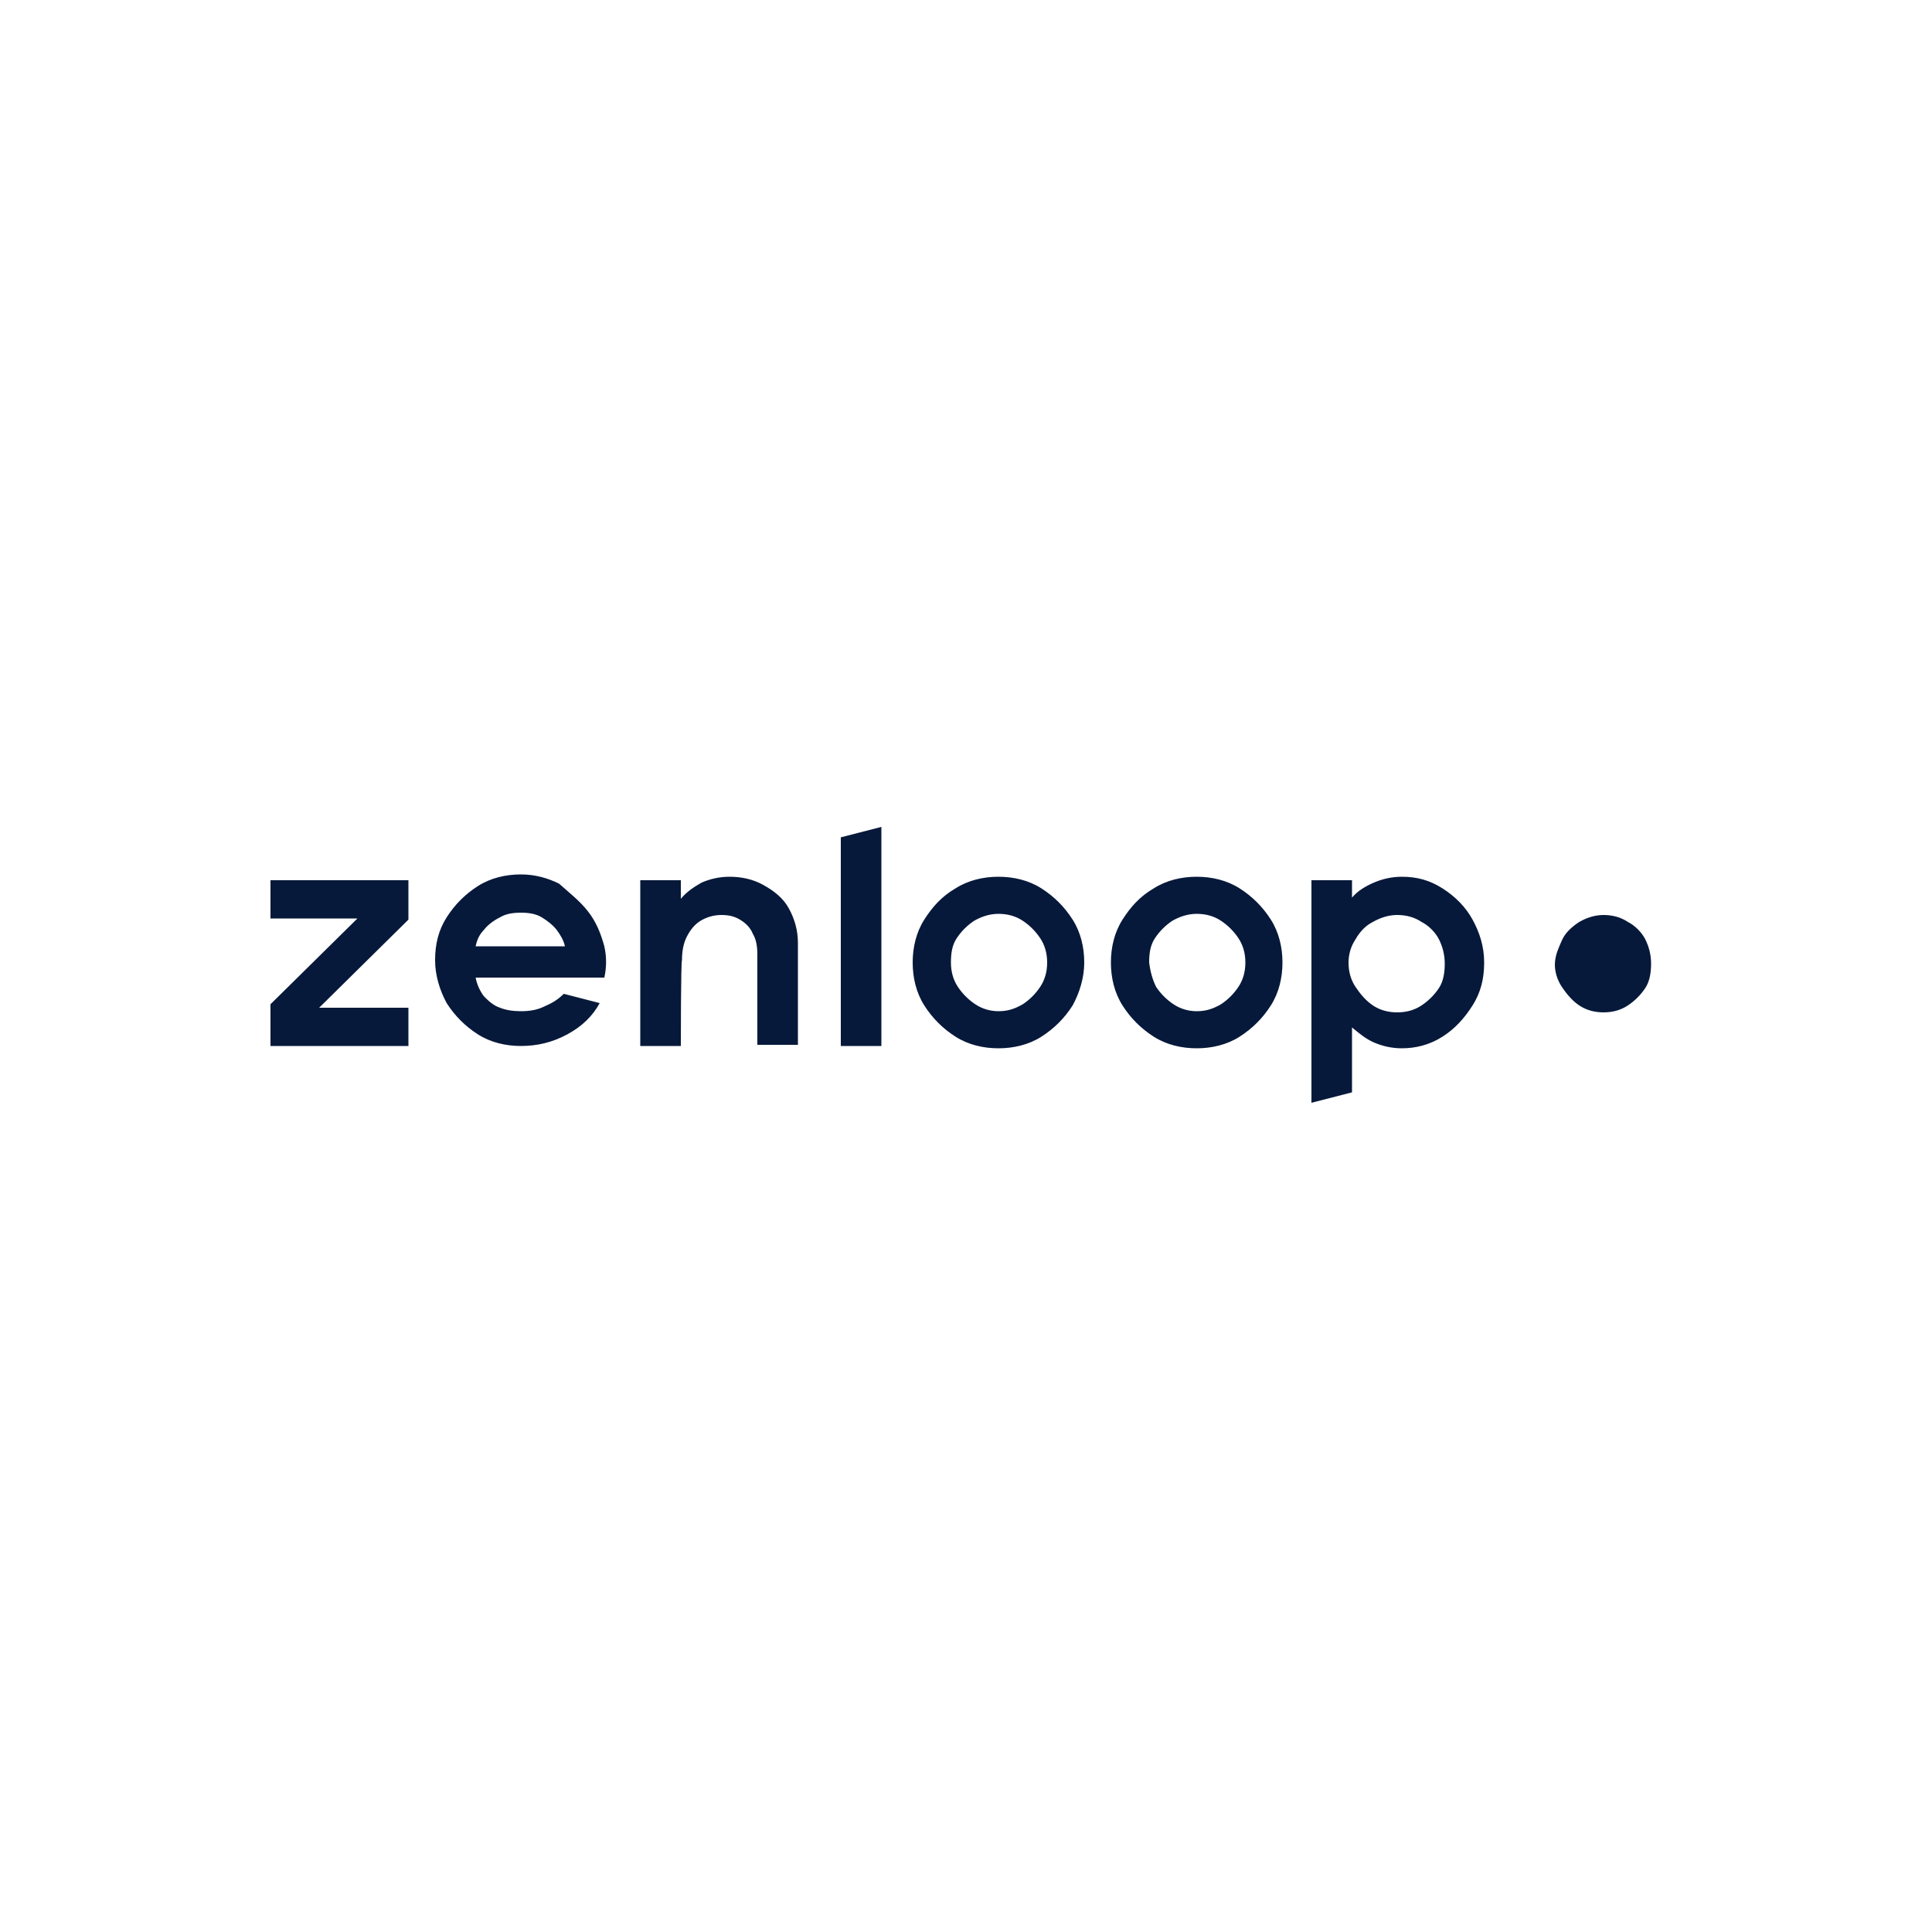 <svg width="250" height="250" viewBox="0 0 250 250" fill="none" xmlns="http://www.w3.org/2000/svg">
<path fill-rule="evenodd" clip-rule="evenodd" d="M175.4 127.7C176 128.6 176.75 129.5 177.65 130.1C178.55 130.7 179.6 131 180.8 131C182 131 183.05 130.7 183.95 130.1C184.85 129.5 185.6 128.75 186.2 127.85C186.8 126.95 186.95 125.75 186.95 124.7C186.95 123.5 186.65 122.45 186.2 121.55C185.75 120.65 184.85 119.75 183.95 119.3C183.05 118.7 182 118.4 180.8 118.4C179.75 118.4 178.7 118.7 177.65 119.3C176.75 119.75 176 120.5 175.4 121.55C174.8 122.45 174.5 123.5 174.5 124.55C174.5 125.75 174.8 126.8 175.4 127.7ZM174.95 141.35L169.7 142.7V113.9H174.95V116.15C175.7 115.25 176.75 114.65 177.8 114.2C178.85 113.75 180.05 113.45 181.4 113.45C183.35 113.45 185 113.9 186.65 114.95C188.3 116 189.65 117.35 190.55 119C191.45 120.65 192.05 122.45 192.05 124.55C192.05 126.65 191.6 128.45 190.55 130.1C189.5 131.75 188.3 133.1 186.65 134.15C185 135.2 183.2 135.65 181.4 135.65C180.05 135.65 178.85 135.35 177.8 134.9C176.75 134.45 175.85 133.7 174.95 132.95V141.35ZM149.6 127.7C150.2 128.6 150.95 129.35 151.85 129.95C152.75 130.55 153.8 130.85 154.85 130.85C156.05 130.85 156.95 130.55 158 129.95C158.9 129.35 159.65 128.6 160.25 127.7C160.85 126.8 161.15 125.75 161.15 124.55C161.15 123.35 160.85 122.3 160.25 121.4C159.65 120.5 158.9 119.75 158 119.15C157.1 118.55 156.05 118.25 154.85 118.25C153.8 118.25 152.75 118.55 151.7 119.15C150.8 119.75 150.05 120.5 149.45 121.4C148.85 122.3 148.7 123.35 148.7 124.55C148.85 125.75 149.15 126.8 149.6 127.7ZM164.45 130.1C163.4 131.75 162.05 133.1 160.4 134.15C158.75 135.2 156.8 135.65 154.85 135.65C152.9 135.65 150.95 135.2 149.3 134.15C147.65 133.1 146.3 131.75 145.25 130.1C144.2 128.45 143.75 126.5 143.75 124.55C143.75 122.6 144.2 120.65 145.25 119C146.3 117.35 147.5 116 149.3 114.95C150.95 113.9 152.9 113.45 154.85 113.45C156.8 113.45 158.75 113.9 160.4 114.95C162.05 116 163.4 117.35 164.45 119C165.5 120.65 165.95 122.6 165.95 124.55C165.95 126.5 165.5 128.45 164.45 130.1ZM123.95 127.7C124.55 128.6 125.3 129.35 126.2 129.95C127.1 130.55 128.15 130.85 129.2 130.85C130.4 130.85 131.3 130.55 132.35 129.95C133.25 129.35 134 128.6 134.6 127.7C135.2 126.8 135.5 125.75 135.5 124.55C135.5 123.35 135.2 122.3 134.6 121.4C134 120.5 133.25 119.75 132.35 119.15C131.45 118.55 130.4 118.25 129.2 118.25C128.15 118.25 127.1 118.55 126.05 119.15C125.15 119.75 124.4 120.5 123.8 121.4C123.2 122.3 123.05 123.35 123.05 124.55C123.05 125.75 123.35 126.8 123.95 127.7ZM138.8 130.1C137.75 131.75 136.4 133.1 134.75 134.15C133.1 135.2 131.15 135.65 129.2 135.65C127.25 135.65 125.3 135.2 123.65 134.15C122 133.1 120.65 131.75 119.6 130.1C118.55 128.45 118.1 126.5 118.1 124.55C118.1 122.6 118.55 120.65 119.6 119C120.65 117.35 121.85 116 123.65 114.95C125.3 113.9 127.25 113.45 129.2 113.45C131.15 113.45 133.1 113.9 134.75 114.95C136.4 116 137.75 117.35 138.8 119C139.85 120.65 140.3 122.6 140.3 124.55C140.3 126.5 139.7 128.45 138.8 130.1ZM114.05 135.35H108.8V108.35L114.05 107V135.35ZM88.1 135.35H82.85V113.9H88.1V116.3C88.85 115.4 89.75 114.8 90.8 114.2C91.85 113.75 93.05 113.45 94.4 113.45C95.9 113.45 97.4 113.75 98.75 114.5C100.1 115.25 101.3 116.15 102.05 117.5C102.8 118.85 103.25 120.35 103.25 122V135.2H98V123.5C98 122.45 97.85 121.55 97.4 120.8C97.1 120.05 96.5 119.45 95.75 119C95 118.55 94.25 118.4 93.35 118.4C92.3 118.4 91.4 118.7 90.65 119.15C89.9 119.6 89.3 120.35 88.85 121.25C88.4 122.15 88.25 123.2 88.25 124.25C88.1 124.25 88.1 135.35 88.1 135.35ZM76.1 117.95C77.15 119.3 77.75 120.8 78.2 122.45C78.5 123.8 78.5 125.15 78.2 126.5H61.55C61.7 127.4 62.15 128.3 62.6 128.9C63.2 129.5 63.8 130.1 64.7 130.4C65.45 130.7 66.35 130.85 67.4 130.85C68.45 130.85 69.5 130.7 70.4 130.25C71.45 129.8 72.2 129.35 72.95 128.6L77.6 129.8C76.7 131.45 75.35 132.8 73.4 133.85C71.45 134.9 69.5 135.35 67.4 135.35C65.45 135.35 63.5 134.9 61.85 133.85C60.2 132.8 58.85 131.45 57.8 129.8C56.9 128.15 56.3 126.2 56.3 124.25C56.3 122.15 56.75 120.35 57.8 118.7C58.85 117.05 60.2 115.7 61.85 114.65C63.5 113.6 65.45 113.15 67.4 113.15C69.2 113.15 70.85 113.6 72.35 114.35C73.7 115.55 75.05 116.6 76.1 117.95ZM62.6 120.35C62 120.95 61.7 121.7 61.55 122.45H73.1C72.95 121.7 72.5 120.95 72.05 120.35C71.6 119.75 70.85 119.15 70.1 118.7C69.35 118.25 68.45 118.1 67.4 118.1C66.35 118.1 65.45 118.25 64.7 118.7C63.8 119.15 63.05 119.75 62.6 120.35ZM35 113.9V118.85H46.25L35 129.95V135.35H52.85V130.4H41.3L52.85 119V113.9H35ZM202.1 127.7C202.7 128.6 203.45 129.5 204.35 130.1C205.25 130.7 206.3 131 207.5 131C208.7 131 209.75 130.7 210.65 130.1C211.55 129.5 212.3 128.75 212.9 127.85C213.5 126.95 213.65 125.75 213.65 124.7C213.65 123.5 213.35 122.45 212.9 121.55C212.45 120.65 211.55 119.75 210.65 119.3C209.75 118.7 208.7 118.4 207.5 118.4C206.45 118.4 205.4 118.7 204.35 119.3C203.45 119.9 202.55 120.65 202.1 121.7C201.65 122.75 201.2 123.65 201.2 124.85C201.2 125.75 201.5 126.8 202.1 127.7Z" fill="#07193A"/>
</svg>
